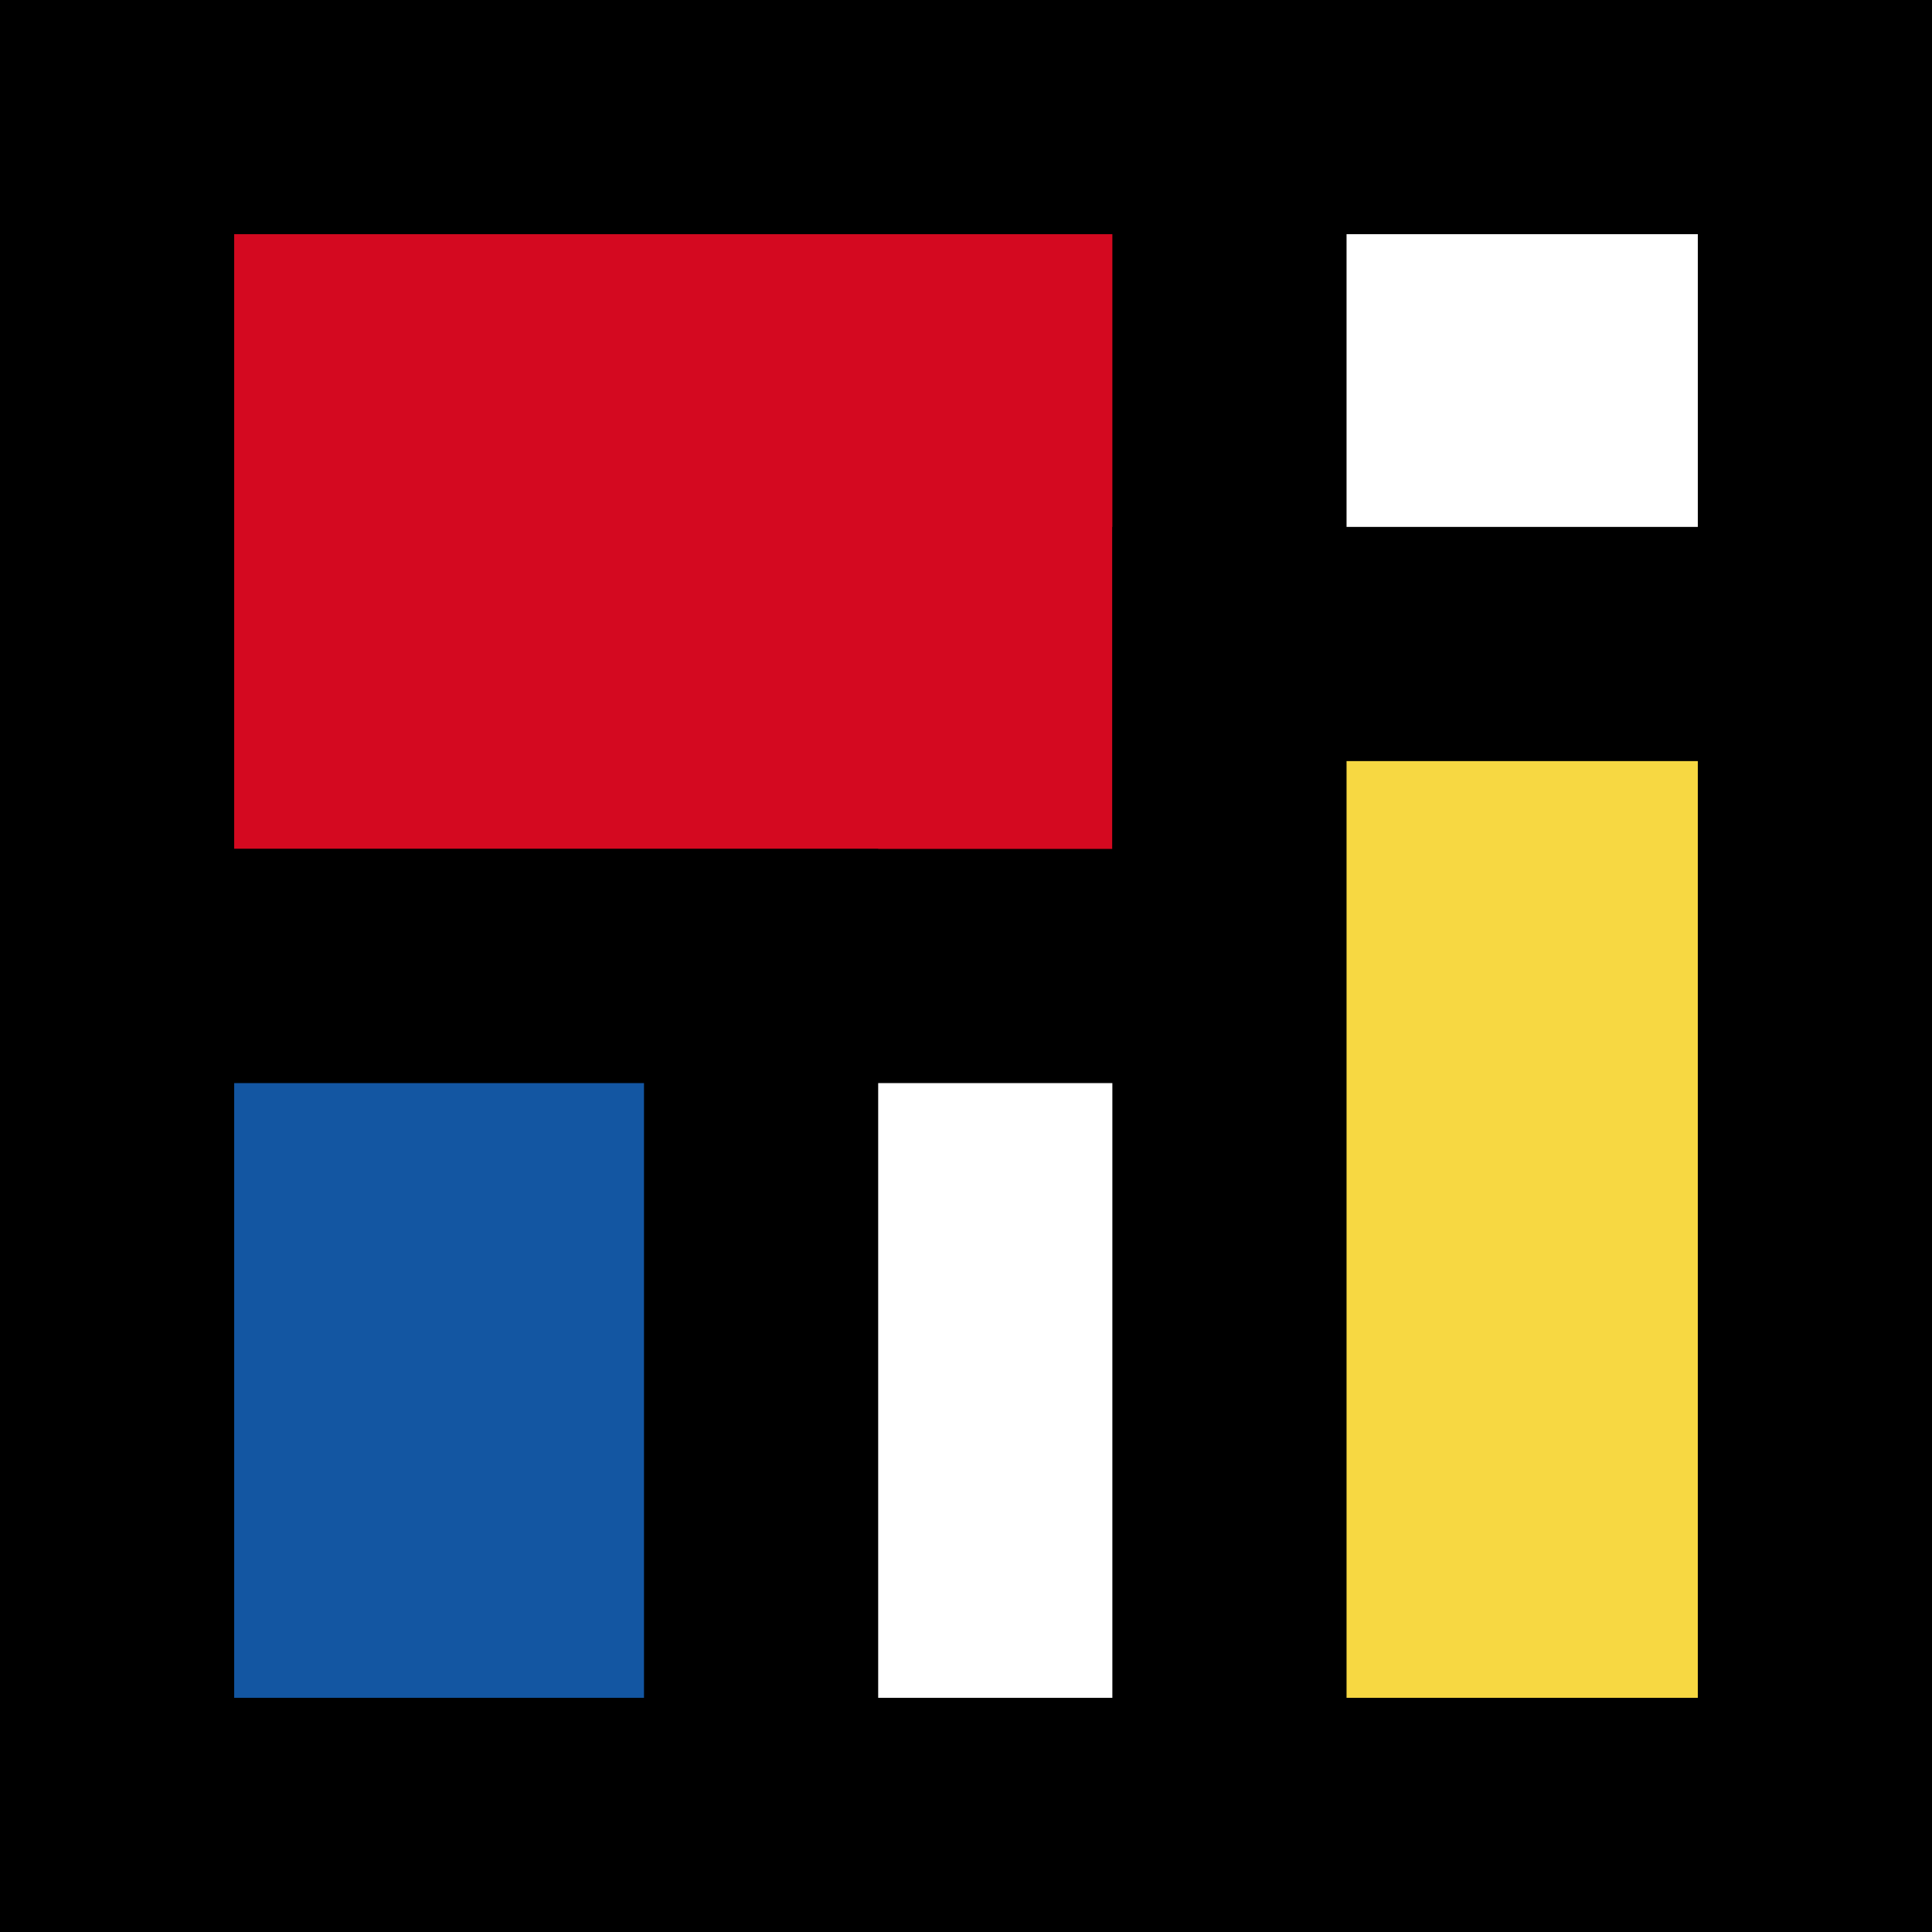 <svg width="66" height="66" viewBox="0 0 66 66" fill="none" xmlns="http://www.w3.org/2000/svg">
<rect x="0" y="0" width="66" height="66" style="fill:#333333;stroke:none;opacity:1;fill-opacity:1"/>
<style>
    rect { stroke: #000000; }
  </style>
<rect x="4" y="4" width="58" height="58" fill="#fff" stroke-width="8"/>
<rect x="4" y="4" width="38" height="29" fill="#D40920" stroke-width="8"/>
<rect x="4" y="33" width="22" height="29" fill="#1356A2" stroke-width="8"/>
<rect x="42" y="22" width="20" height="40" fill="#F7D842" stroke-width="8"/>
</svg>
